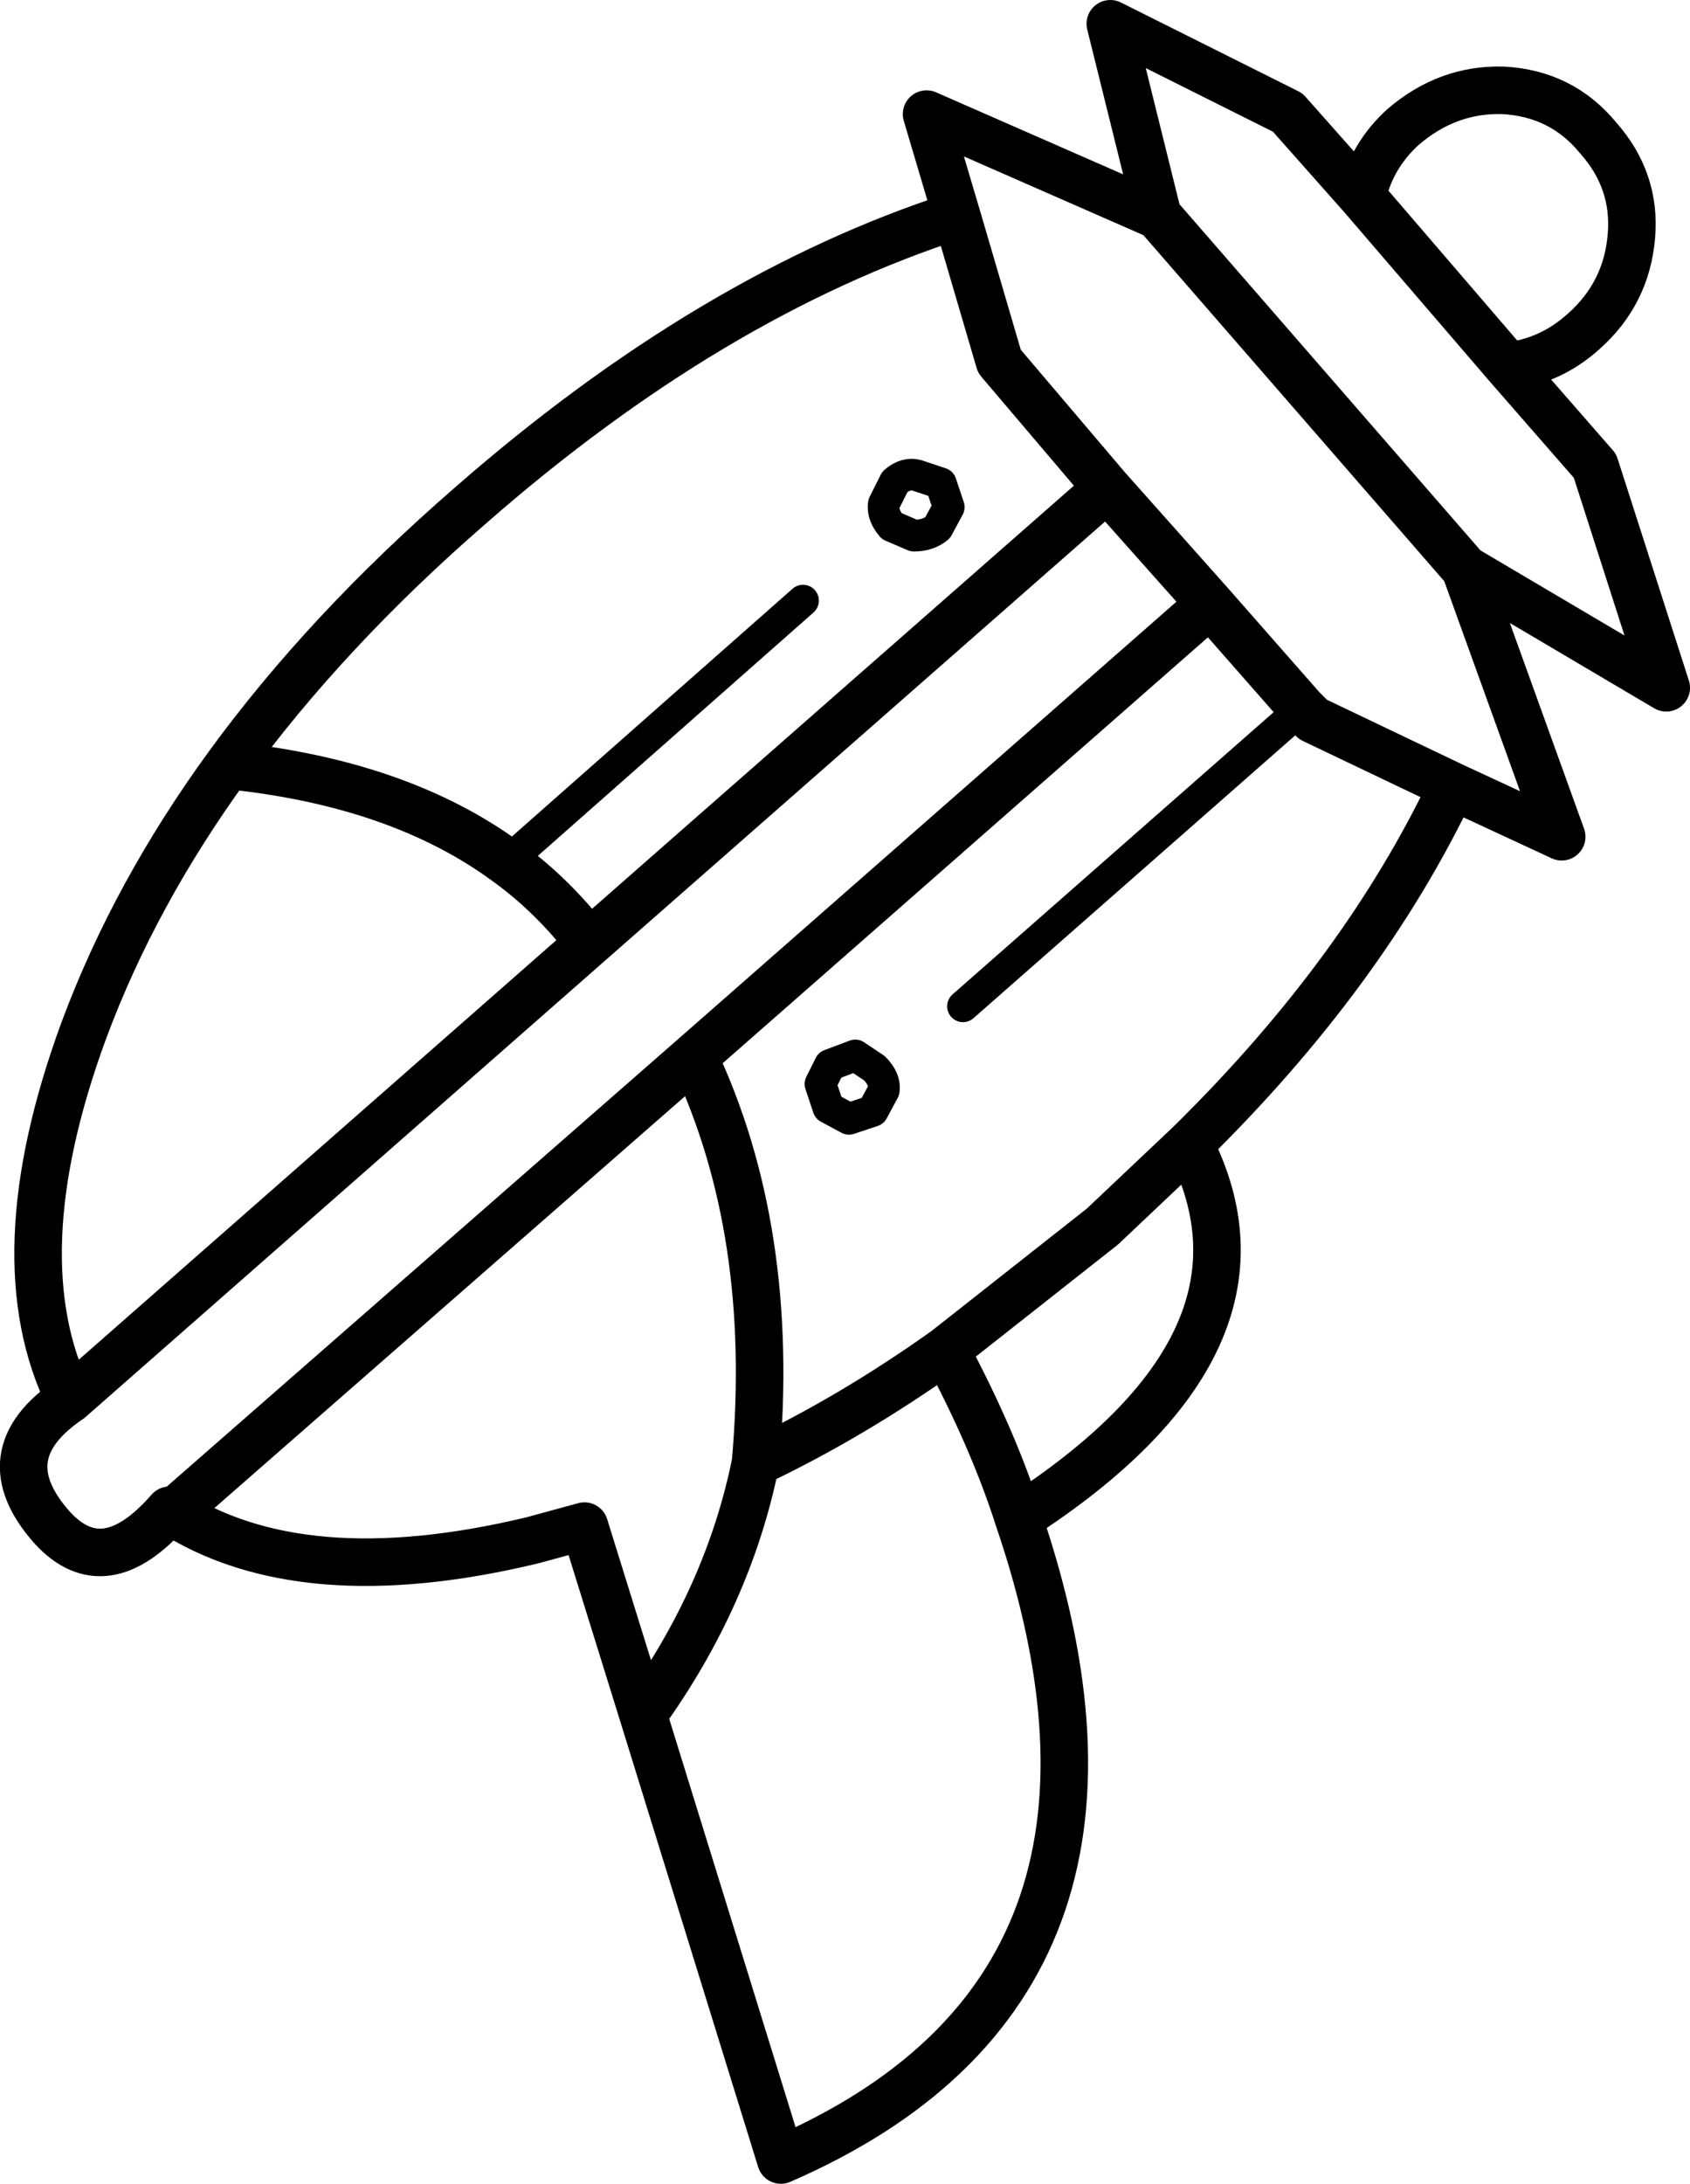 <?xml version="1.0" encoding="UTF-8" standalone="no"?>
<svg xmlns:xlink="http://www.w3.org/1999/xlink" height="68.9px" width="53.35px" xmlns="http://www.w3.org/2000/svg">
  <g transform="matrix(1.0, 0.0, 0.0, 1.0, 26.7, 34.45)">
    <path d="M16.3 -28.25 Q16.6 -29.55 17.6 -30.45 19.0 -31.65 20.75 -31.6 22.6 -31.5 23.75 -30.1 24.95 -28.75 24.8 -27.0 24.65 -25.2 23.3 -24.0 22.25 -23.05 20.9 -22.9 L23.65 -19.75 25.9 -12.75 19.55 -16.5 22.6 -8.05 19.15 -9.65 Q16.35 -3.75 10.85 1.65 14.05 7.9 5.45 13.45 10.5 28.25 -2.05 33.7 L-6.4 19.65 -8.25 13.7 -9.9 14.15 Q-17.2 15.9 -21.35 13.2 -23.4 15.55 -25.05 13.75 -27.1 11.45 -24.5 9.7 -26.7 5.25 -24.05 -1.95 -22.45 -6.25 -19.5 -10.3 -16.4 -14.55 -11.85 -18.5 -4.25 -25.15 3.5 -27.65 L2.55 -30.85 9.85 -27.65 8.35 -33.7 13.95 -30.9 16.3 -28.25 20.9 -22.9 M-10.7 -7.25 Q-9.25 -6.2 -8.1 -4.7 L8.25 -19.05 4.85 -23.05 3.5 -27.65 M8.25 -19.05 L11.5 -15.4 14.4 -12.1 14.75 -11.75 19.15 -9.65 M19.55 -16.5 L9.85 -27.65 M10.85 1.65 L8.1 4.25 3.15 8.15 Q4.65 10.95 5.45 13.45 M-19.5 -10.3 Q-14.1 -9.75 -10.7 -7.25 M-6.4 19.65 Q-3.7 15.9 -2.85 11.7 -2.2 4.4 -4.8 -1.1 L-21.15 13.2 -21.35 13.2 M-24.5 9.7 L-8.1 -4.7 M3.15 8.15 Q0.2 10.25 -2.85 11.7 M11.5 -15.4 L-4.8 -1.1" fill="none" stroke="#000000" stroke-linecap="round" stroke-linejoin="round" stroke-width="1.5"/>
    <path d="M2.25 -19.45 L3.0 -19.2 3.25 -18.45 2.9 -17.8 Q2.6 -17.55 2.15 -17.55 L1.45 -17.85 Q1.15 -18.2 1.2 -18.55 L1.55 -19.25 Q1.9 -19.55 2.25 -19.45 M0.9 -0.75 Q1.25 -0.4 1.2 -0.05 L0.85 0.6 0.1 0.85 -0.55 0.5 -0.8 -0.25 -0.5 -0.85 0.3 -1.15 0.9 -0.75 M14.4 -12.1 L3.7 -2.7 M-10.7 -7.25 L-1.35 -15.5" fill="none" stroke="#000000" stroke-linecap="round" stroke-linejoin="round" stroke-width="1.0"/>
  </g>
</svg>
